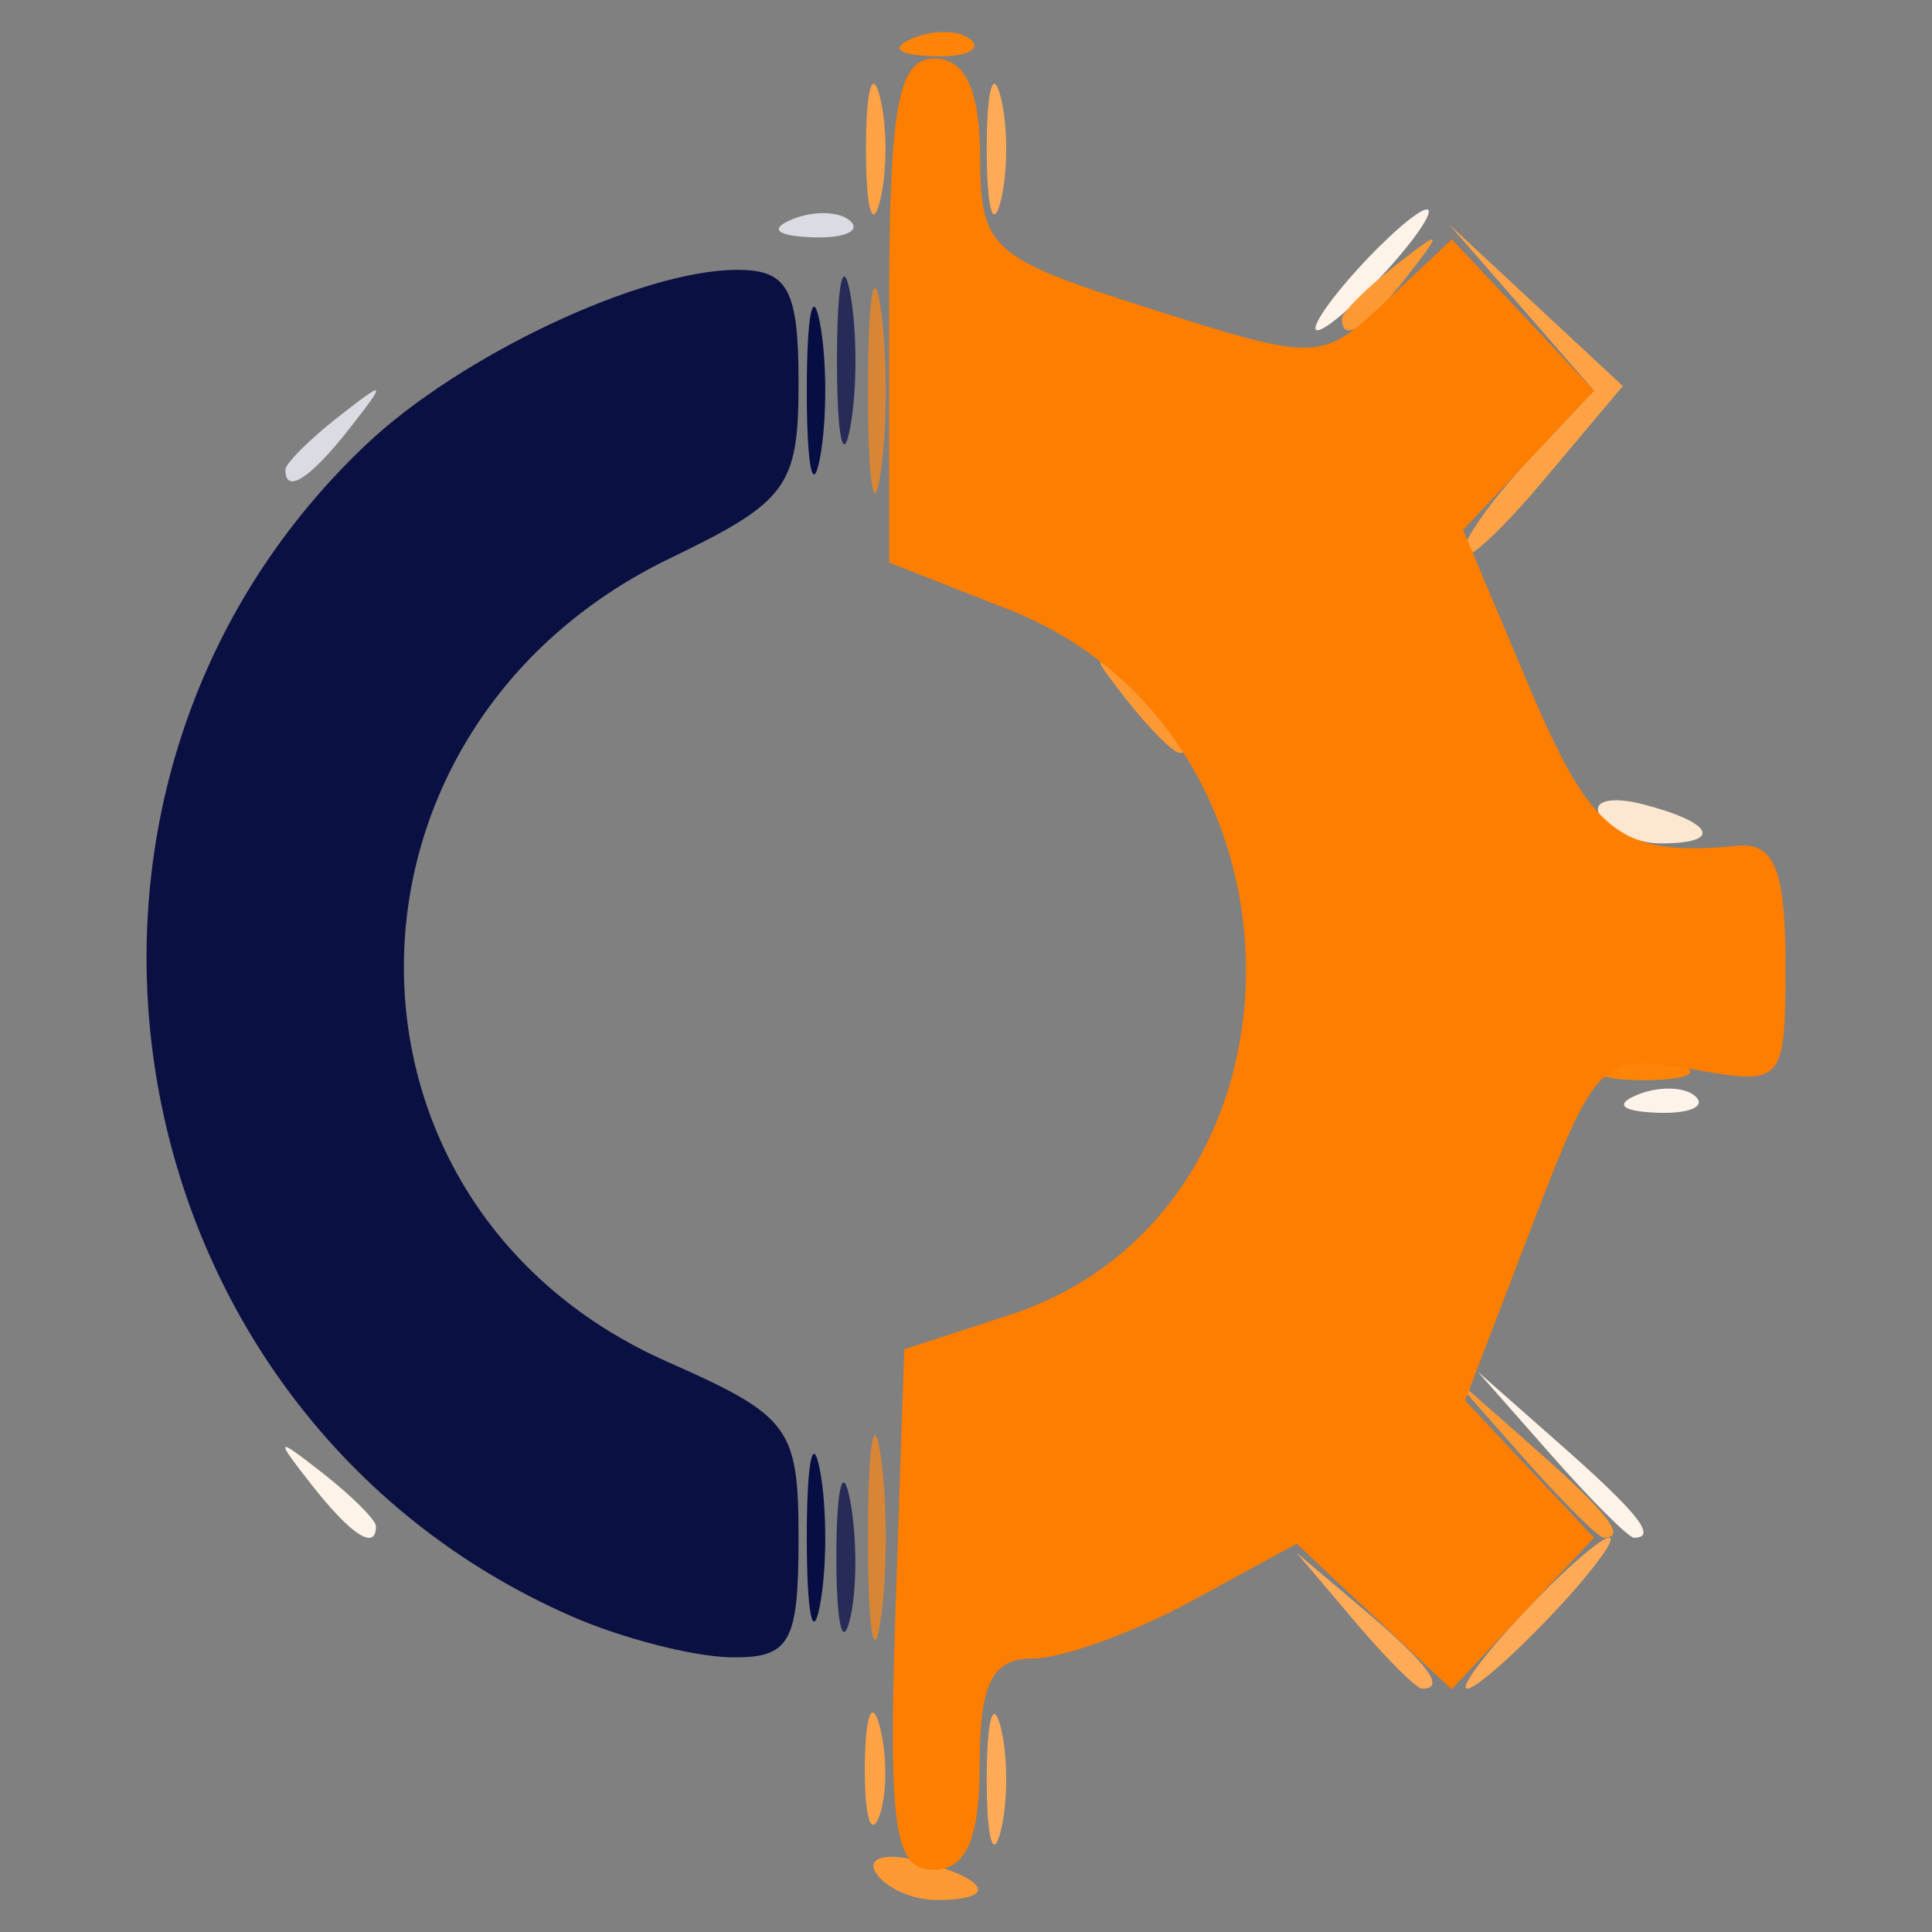 <?xml version="1.0" encoding="UTF-8"?>
<!-- Created with Inkscape (http://www.inkscape.org/) -->
<svg width="64" height="64" version="1.1" viewBox="0 0 64 64" xmlns="http://www.w3.org/2000/svg" xmlns:cc="http://creativecommons.org/ns#" xmlns:dc="http://purl.org/dc/elements/1.1/" xmlns:rdf="http://www.w3.org/1999/02/22-rdf-syntax-ns#">
 <rect x="0" y="0" width="64" height="64" fill="#808080" stroke="none"/>
 <g transform="translate(-5.773 .472)">
  <path d="m16.099 48.717c-1.244-1.586-1.208-1.621 0.378-0.378 0.963 0.755 1.75 1.542 1.75 1.75 0 0.823-0.821 0.293-2.128-1.372zm41.052-1-2.424-2.75 2.75 2.424c2.57 2.266 3.209 3.076 2.424 3.076-0.179 0-1.417-1.238-2.75-2.75zm2.888-11.933c0.722-0.289 1.584-0.253 1.917 0.079 0.332 0.332-0.258 0.569-1.312 0.525-1.165-0.048-1.402-0.285-0.604-0.604zm-9.312-27.317c0.995-1.1 2.035-2 2.31-2s-0.314 0.9-1.31 2-2.035 2-2.31 2 0.314-0.9 1.31-2z" fill="#fef3e8"/>
  <path d="m58.784 26.56c-0.308-0.499 0.34-0.671 1.441-0.383 2.335 0.611 2.63 1.29 0.56 1.29-0.793 0-1.693-0.408-2.001-0.907z" fill="#fde7d0"/>
  <path d="m15.227 15.09c0-0.208 0.787-0.995 1.75-1.75 1.586-1.244 1.621-1.208 0.378 0.378-1.306 1.666-2.128 2.196-2.128 1.372zm16.812-8.306c0.722-0.289 1.584-0.253 1.917 0.079 0.332 0.332-0.258 0.569-1.312 0.525-1.165-0.048-1.402-0.285-0.604-0.604z" fill="#dbdce3"/>
  <path d="m38.459 58.467c0-1.925 0.206-2.712 0.457-1.75 0.252 0.963 0.252 2.538 0 3.5-0.252 0.963-0.457 0.175-0.457-1.75zm12.173-5.25-1.905-2.25 2.25 1.905c2.114 1.79 2.705 2.595 1.905 2.595-0.19 0-1.202-1.012-2.25-2.25zm5.595-0.25c1.292-1.375 2.574-2.5 2.849-2.5s-0.557 1.125-1.849 2.5-2.574 2.5-2.849 2.5 0.557-1.125 1.849-2.5zm-17.768-48.5c0-1.925 0.206-2.712 0.457-1.75 0.252 0.963 0.252 2.538 0 3.5-0.252 0.963-0.457 0.175-0.457-1.75z" fill="#feaa57"/>
  <path d="m34.422 57.967c0.02-1.65 0.244-2.204 0.498-1.231 0.254 0.973 0.237 2.323-0.037 3-0.274 0.677-0.481-0.119-0.461-1.769zm19.805-40.109c0-0.419 0.978-1.804 2.174-3.077l2.174-2.314-4.792-5.5 5.748 5.35-2.652 3.152c-1.459 1.734-2.652 2.809-2.652 2.39zm-19.768-13.391c0-1.925 0.206-2.712 0.457-1.75 0.252 0.963 0.252 2.538 0 3.5-0.252 0.963-0.457 0.175-0.457-1.75z" fill="#fea246"/>
  <path d="m34.784 61.56c-0.308-0.499 0.34-0.671 1.441-0.383 2.335 0.611 2.63 1.29 0.56 1.29-0.793 0-1.693-0.408-2.001-0.907zm21.367-13.843-2.424-2.75 2.75 2.424c2.57 2.266 3.209 3.076 2.424 3.076-0.179 0-1.417-1.238-2.75-2.75zm-13.052-25c-1.244-1.586-1.208-1.621 0.378-0.378 1.666 1.306 2.196 2.128 1.372 2.128-0.208 0-0.995-0.787-1.75-1.75zm7.128-12.628c0-0.208 0.787-0.995 1.75-1.75 1.586-1.244 1.621-1.208 0.378 0.378-1.306 1.666-2.128 2.196-2.128 1.372z" fill="#fd9933"/>
  <path d="m34.526 50.467c0-3.025 0.187-4.263 0.417-2.75 0.229 1.512 0.229 3.987 0 5.5-0.229 1.512-0.417 0.275-0.417-2.75zm0-38c0-3.025 0.187-4.263 0.417-2.75 0.229 1.512 0.229 3.987 0 5.5-0.229 1.512-0.417 0.275-0.417-2.75z" fill="#d98536"/>
  <path d="m58.977 34.805c0.688-0.277 1.812-0.277 2.5 0 0.688 0.277 0.125 0.504-1.25 0.504s-1.938-0.227-1.25-0.504zm-22.938-34.021c0.722-0.289 1.584-0.253 1.917 0.079 0.332 0.332-0.258 0.569-1.312 0.525-1.165-0.048-1.402-0.285-0.604-0.604z" fill="#fd8407"/>
  <path d="m35.438 52.846 0.289-8.621 3.465-1.129c10.479-3.413 10.472-19.261-0.01-23.378l-3.955-1.554v-8.348c0-6.754 0.286-8.348 1.5-8.348 1.023 0 1.504 1.034 1.514 3.25 0.013 3.067 0.331 3.351 5.644 5.039 5.543 1.761 5.664 1.757 7.807-0.256l2.176-2.044 4.708 5.011-4.338 4.618 2.193 5.191c2.077 4.916 3.021 5.638 6.892 5.269 1.224-0.117 1.596 0.793 1.596 3.901 0 3.985-0.053 4.044-3.096 3.498-2.99-0.536-3.172-0.358-5.307 5.211l-2.211 5.766 4.27 4.545-4.717 5.021-5.131-4.822-3.484 1.9c-1.916 1.045-4.279 1.9-5.25 1.9-1.351 0-1.766 0.822-1.766 3.5 0 2.484-0.447 3.5-1.539 3.5-1.289 0-1.492-1.403-1.25-8.621z" fill="#fd7e00"/>
  <path d="m33.479 50.967c0.011-2.2 0.216-2.982 0.455-1.738 0.239 1.244 0.23 3.044-0.02 4-0.25 0.956-0.446-0.062-0.435-2.262zm0.02-39.5c0-2.475 0.195-3.487 0.433-2.25 0.238 1.238 0.238 3.263 0 4.5s-0.433 0.225-0.433-2.25z" fill="#262b57"/>
  <path d="m24.727 53.078c-15.351-6.706-18.979-27.288-6.842-38.808 3.127-2.968 9.141-5.803 12.309-5.803 1.682 0 2.032 0.647 2.032 3.751 0 3.424-0.37 3.929-4.24 5.795-11.732 5.654-11.791 21.456-0.1 26.628 4.064 1.798 4.34 2.171 4.34 5.873 0 3.445-0.289 3.948-2.25 3.914-1.238-0.022-3.6-0.629-5.25-1.35z" fill="#0a1042"/>
  <path d="m32.499 50.467c0-2.475 0.195-3.487 0.433-2.25s0.238 3.263 0 4.5-0.433 0.225-0.433-2.25zm0-38c0-2.475 0.195-3.487 0.433-2.25 0.238 1.238 0.238 3.263 0 4.5s-0.433 0.225-0.433-2.25z" fill="#060e43"/>
 </g>
</svg>
